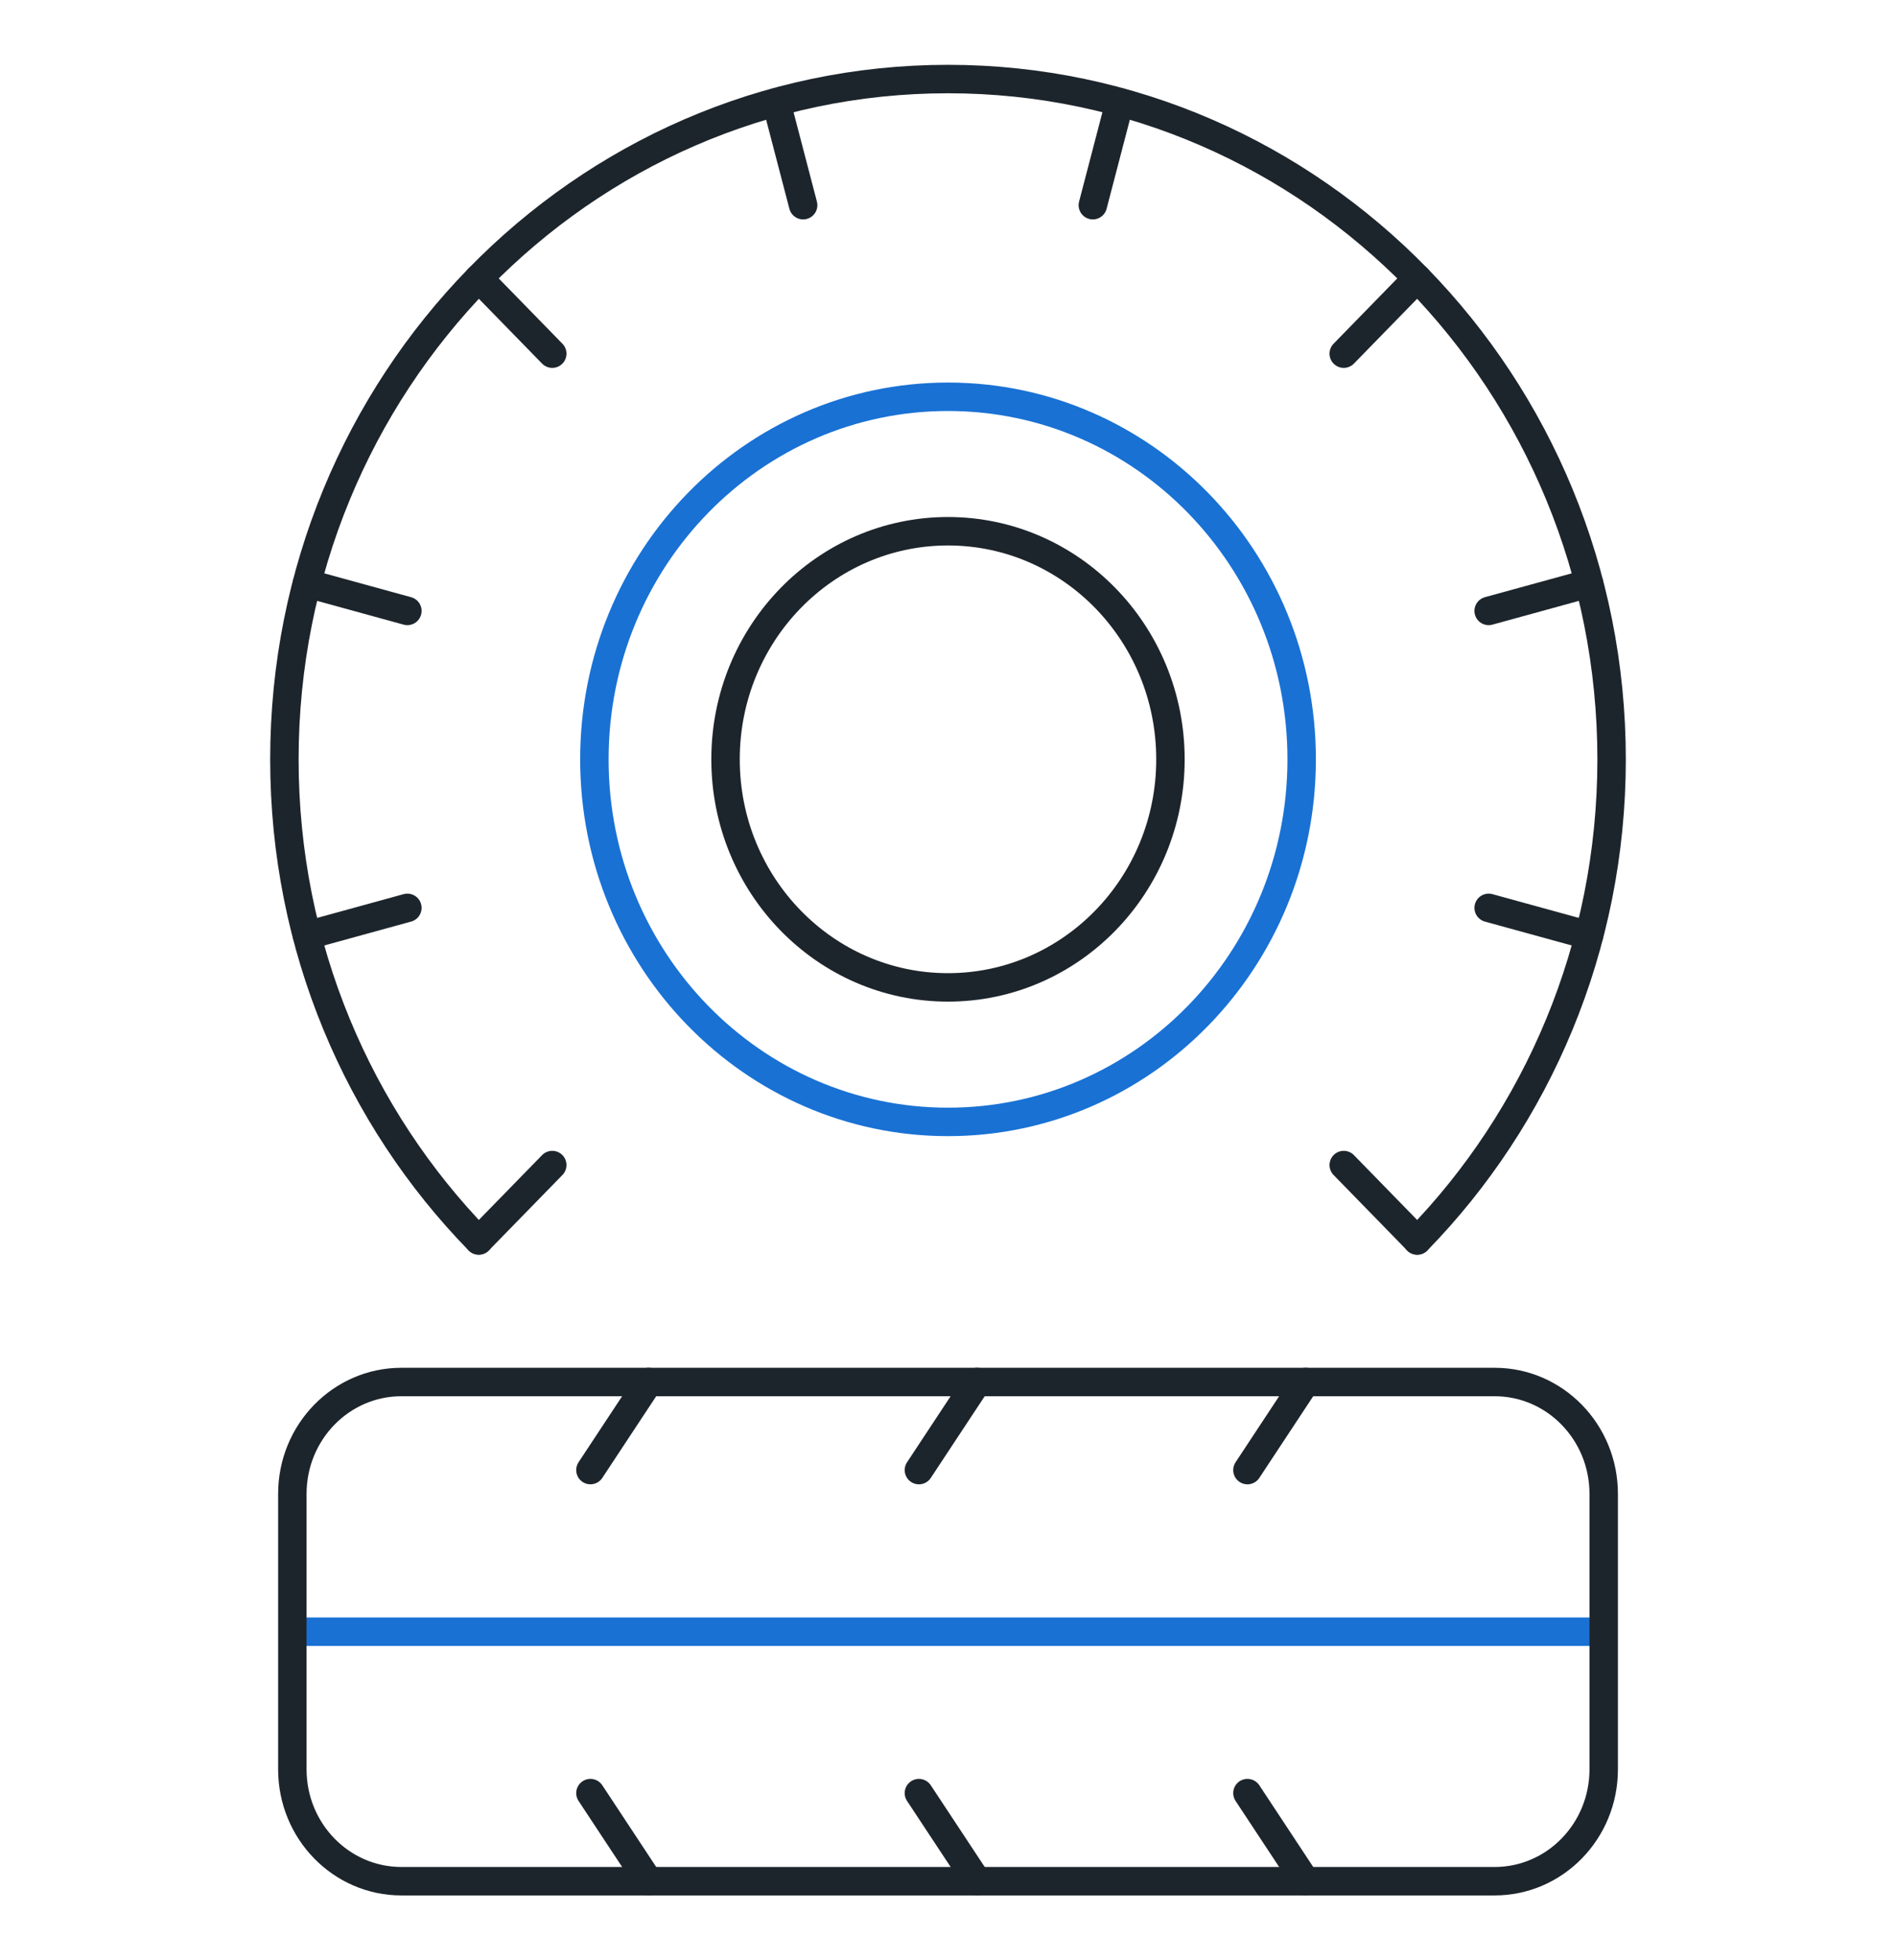 <svg width="120" height="124" viewBox="0 0 120 124" fill="none" xmlns="http://www.w3.org/2000/svg">
<path d="M19.327 103.217H101.256" stroke="#1971D4" stroke-width="1.8" stroke-miterlimit="10" stroke-linecap="round" stroke-linejoin="round"/>
<path d="M41.047 118.998L37.369 113.427" stroke="#1D252C" stroke-width="1.8" stroke-miterlimit="10" stroke-linecap="round" stroke-linejoin="round"/>
<path d="M61.839 118.998L58.159 113.427" stroke="#1D252C" stroke-width="1.8" stroke-miterlimit="10" stroke-linecap="round" stroke-linejoin="round"/>
<path d="M82.63 118.998L78.952 113.427" stroke="#1D252C" stroke-width="1.8" stroke-miterlimit="10" stroke-linecap="round" stroke-linejoin="round"/>
<path d="M41.047 87.422L37.369 92.993" stroke="#1D252C" stroke-width="1.8" stroke-miterlimit="10" stroke-linecap="round" stroke-linejoin="round"/>
<path d="M61.839 87.422L58.159 92.994" stroke="#1D252C" stroke-width="1.8" stroke-miterlimit="10" stroke-linecap="round" stroke-linejoin="round"/>
<path d="M82.63 87.422L78.952 92.994" stroke="#1D252C" stroke-width="1.8" stroke-miterlimit="10" stroke-linecap="round" stroke-linejoin="round"/>
<path d="M94.597 119H25.406C21.594 119 18.503 115.832 18.503 111.926V94.496C18.503 90.59 21.594 87.422 25.406 87.422H94.597C98.409 87.422 101.5 90.59 101.5 94.496V111.926C101.5 115.832 98.409 119 94.597 119Z" stroke="#1D252C" stroke-width="1.8" stroke-miterlimit="10" stroke-linecap="round" stroke-linejoin="round"/>
<path d="M30.3 78.468C22.701 70.681 18 59.921 18 48.037C18 24.27 36.803 5 60 5C83.197 5 102 24.27 102 48.037C102 59.919 97.295 70.681 89.698 78.471" stroke="#1D252C" stroke-width="1.8" stroke-miterlimit="10" stroke-linecap="round" stroke-linejoin="round"/>
<path d="M60.001 70.969C72.363 70.969 82.384 60.701 82.384 48.034C82.384 35.367 72.363 25.099 60.001 25.099C47.64 25.099 37.619 35.367 37.619 48.034C37.619 60.701 47.64 70.969 60.001 70.969Z" stroke="#1971D4" stroke-width="1.8" stroke-miterlimit="10" stroke-linecap="round" stroke-linejoin="round"/>
<path d="M59.999 62.46C67.776 62.46 74.079 56.001 74.079 48.033C74.079 40.064 67.776 33.605 59.999 33.605C52.223 33.605 45.92 40.064 45.92 48.033C45.92 56.001 52.223 62.46 59.999 62.46Z" stroke="#1D252C" stroke-width="1.8" stroke-miterlimit="10" stroke-linecap="round" stroke-linejoin="round"/>
<path d="M49.131 6.468L50.832 12.98" stroke="#1D252C" stroke-width="1.8" stroke-miterlimit="10" stroke-linecap="round" stroke-linejoin="round"/>
<path d="M30.301 17.605L34.953 22.372" stroke="#1D252C" stroke-width="1.8" stroke-miterlimit="10" stroke-linecap="round" stroke-linejoin="round"/>
<path d="M19.43 36.9L25.783 38.645" stroke="#1D252C" stroke-width="1.8" stroke-miterlimit="10" stroke-linecap="round" stroke-linejoin="round"/>
<path d="M19.43 59.175L25.783 57.429" stroke="#1D252C" stroke-width="1.8" stroke-miterlimit="10" stroke-linecap="round" stroke-linejoin="round"/>
<path d="M30.301 78.465L34.953 73.698" stroke="#1D252C" stroke-width="1.8" stroke-miterlimit="10" stroke-linecap="round" stroke-linejoin="round"/>
<path d="M89.698 78.465L85.047 73.698" stroke="#1D252C" stroke-width="1.8" stroke-miterlimit="10" stroke-linecap="round" stroke-linejoin="round"/>
<path d="M100.572 59.175L94.219 57.429" stroke="#1D252C" stroke-width="1.8" stroke-miterlimit="10" stroke-linecap="round" stroke-linejoin="round"/>
<path d="M100.572 36.9L94.219 38.645" stroke="#1D252C" stroke-width="1.8" stroke-miterlimit="10" stroke-linecap="round" stroke-linejoin="round"/>
<path d="M89.698 17.605L85.047 22.372" stroke="#1D252C" stroke-width="1.8" stroke-miterlimit="10" stroke-linecap="round" stroke-linejoin="round"/>
<path d="M70.868 6.468L69.167 12.98" stroke="#1D252C" stroke-width="1.8" stroke-miterlimit="10" stroke-linecap="round" stroke-linejoin="round"/>
</svg>
